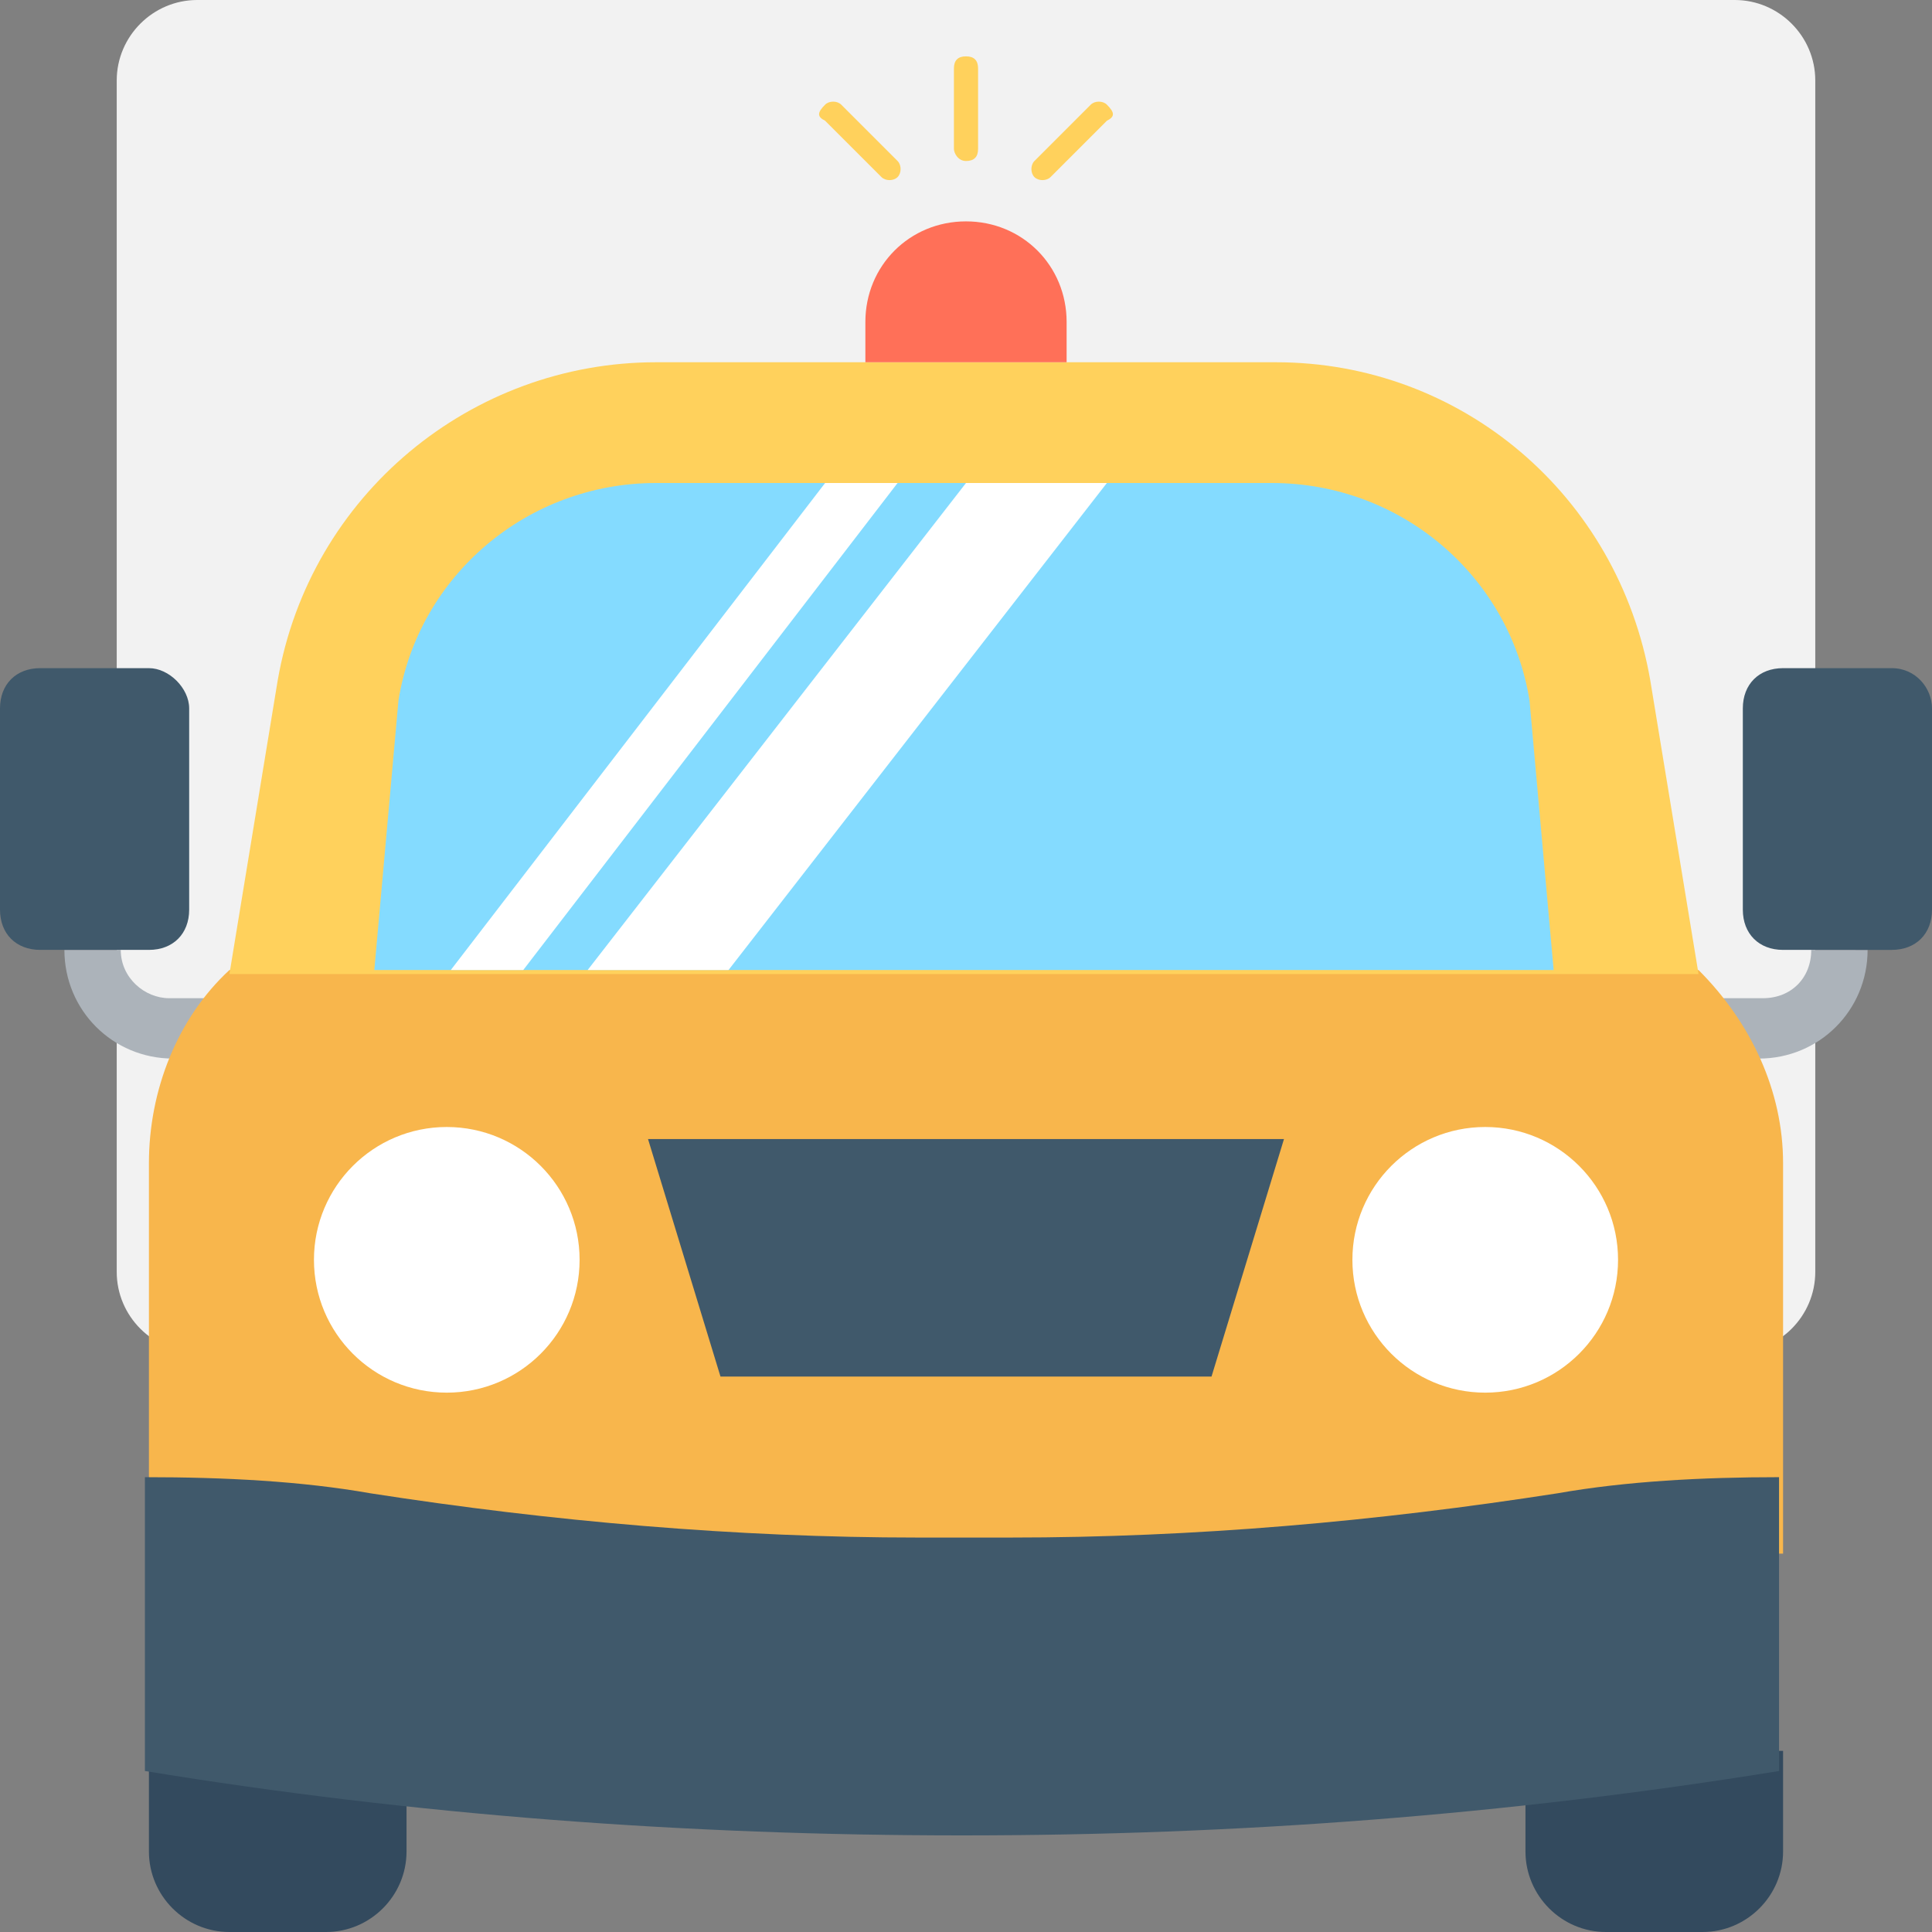 <?xml version="1.0" encoding="utf-8"?>
<!-- Generator: Adobe Illustrator 18.0.0, SVG Export Plug-In . SVG Version: 6.00 Build 0)  -->
<!DOCTYPE svg PUBLIC "-//W3C//DTD SVG 1.1//EN" "http://www.w3.org/Graphics/SVG/1.1/DTD/svg11.dtd">
<svg version="1.1" id="Layer_1" xmlns="http://www.w3.org/2000/svg" xmlns:xlink="http://www.w3.org/1999/xlink" x="0px" y="0px"
	 viewBox="0 0 48 48" enable-background="new 0 0 48 48" xml:space="preserve">
<rect x="0" y="0" width="48" height="48" fill="#808080" stroke="none"/>
<g>
	<path fill="#F2F2F2" d="M43.1,33.6H4.9c-1.1,0-2-0.9-2-2V2c0-1.1,0.9-2,2-2h38.2c1.1,0,2,0.9,2,2v29.6
		C45.1,32.7,44.2,33.6,43.1,33.6z"/>
	<g>
		<path fill="#ACB3BA" d="M6.7,26.3H4.3c-1.5,0-2.7-1.2-2.7-2.7H3c0,0.7,0.6,1.2,1.2,1.2h2.4V26.3z"/>
	</g>
	<path fill="#40596B" d="M3.7,16.6H1c-0.6,0-1,0.4-1,1v5c0,0.6,0.4,1,1,1h2.7c0.6,0,1-0.4,1-1v-5C4.7,17.1,4.2,16.6,3.7,16.6z"/>
	<g>
		<path fill="#ACB3BA" d="M41.3,26.3h2.4c1.5,0,2.7-1.2,2.7-2.7H45c0,0.7-0.5,1.2-1.2,1.2h-2.4V26.3z"/>
	</g>
	<path fill="#40596B" d="M47,16.6h-2.7c-0.6,0-1,0.4-1,1v5c0,0.6,0.4,1,1,1H47c0.6,0,1-0.4,1-1v-5C48,17.1,47.6,16.6,47,16.6z"/>
	<path fill="#334A5E" d="M3.7,43.5V46c0,1.1,0.9,2,2,2h2.4c1.1,0,2-0.9,2-2v-2.5H3.7z"/>
	<path fill="#334A5E" d="M37.9,43.5V46c0,1.1,0.9,2,2,2h2.4c1.1,0,2-0.9,2-2v-2.5H37.9z"/>
	<path fill="#F8B64C" d="M44.3,28.9v9.7H3.7v-9.7c0-1.8,0.7-3.6,2-4.8l0,0h36.5l0,0C43.5,25.4,44.3,27.1,44.3,28.9z"/>
	<polygon fill="#40596B" points="30.1,34.2 17.9,34.2 16.1,28.3 31.9,28.3 	"/>
	<path fill="#40596B" d="M38.7,37.1c-4.5,0.7-9,1.1-13.6,1.1h-2.3c-4.5,0-9.1-0.4-13.6-1.1c-1.7-0.3-3.6-0.4-5.6-0.4v7.3
		c6.7,1.1,13.5,1.6,20.3,1.6c6.8,0,13.5-0.5,20.3-1.6v-7.3C42.3,36.7,40.4,36.8,38.7,37.1z"/>
	<circle fill="#FFFFFF" cx="11.1" cy="31.3" r="3.3"/>
	<circle fill="#FFFFFF" cx="36.9" cy="31.3" r="3.3"/>
	<path fill="#FFD15C" d="M31.7,9H16.3c-4.6,0-8.6,3.3-9.4,7.9l-1.2,7.3h36.5L41,16.9C40.2,12.3,36.3,9,31.7,9z"/>
	<path fill="#84DBFF" d="M9.3,24.1l0.6-6.7c0.5-3.1,3.2-5.4,6.4-5.4h15.3c3.2,0,5.9,2.3,6.4,5.4l0.6,6.7H9.3z"/>
	<g>
		<polygon fill="#FFFFFF" points="13,24.1 22.3,12 20.5,12 11.2,24.1 		"/>
		<polygon fill="#FFFFFF" points="18.1,24.1 27.5,12 24,12 14.6,24.1 		"/>
	</g>
	<path fill="#FF7058" d="M26.5,9h-5v-1c0-1.4,1.1-2.5,2.5-2.5l0,0c1.4,0,2.5,1.1,2.5,2.5V9z"/>
	<g>
		<path fill="#FFD15C" d="M24,1.4c-0.2,0-0.3,0.1-0.3,0.3v2C23.7,3.8,23.8,4,24,4c0.2,0,0.3-0.1,0.3-0.3v-2
			C24.3,1.5,24.2,1.4,24,1.4z"/>
		<g>
			<path fill="#FFD15C" d="M27.5,2.6c-0.1-0.1-0.3-0.1-0.4,0L25.7,4c-0.1,0.1-0.1,0.3,0,0.4c0.1,0.1,0.3,0.1,0.4,0l1.4-1.4
				C27.7,2.9,27.7,2.8,27.5,2.6z"/>
			<path fill="#FFD15C" d="M20.5,2.6c0.1-0.1,0.3-0.1,0.4,0L22.3,4c0.1,0.1,0.1,0.3,0,0.4c-0.1,0.1-0.3,0.1-0.4,0l-1.4-1.4
				C20.3,2.9,20.3,2.8,20.5,2.6z"/>
		</g>
	</g>
</g>
</svg>
